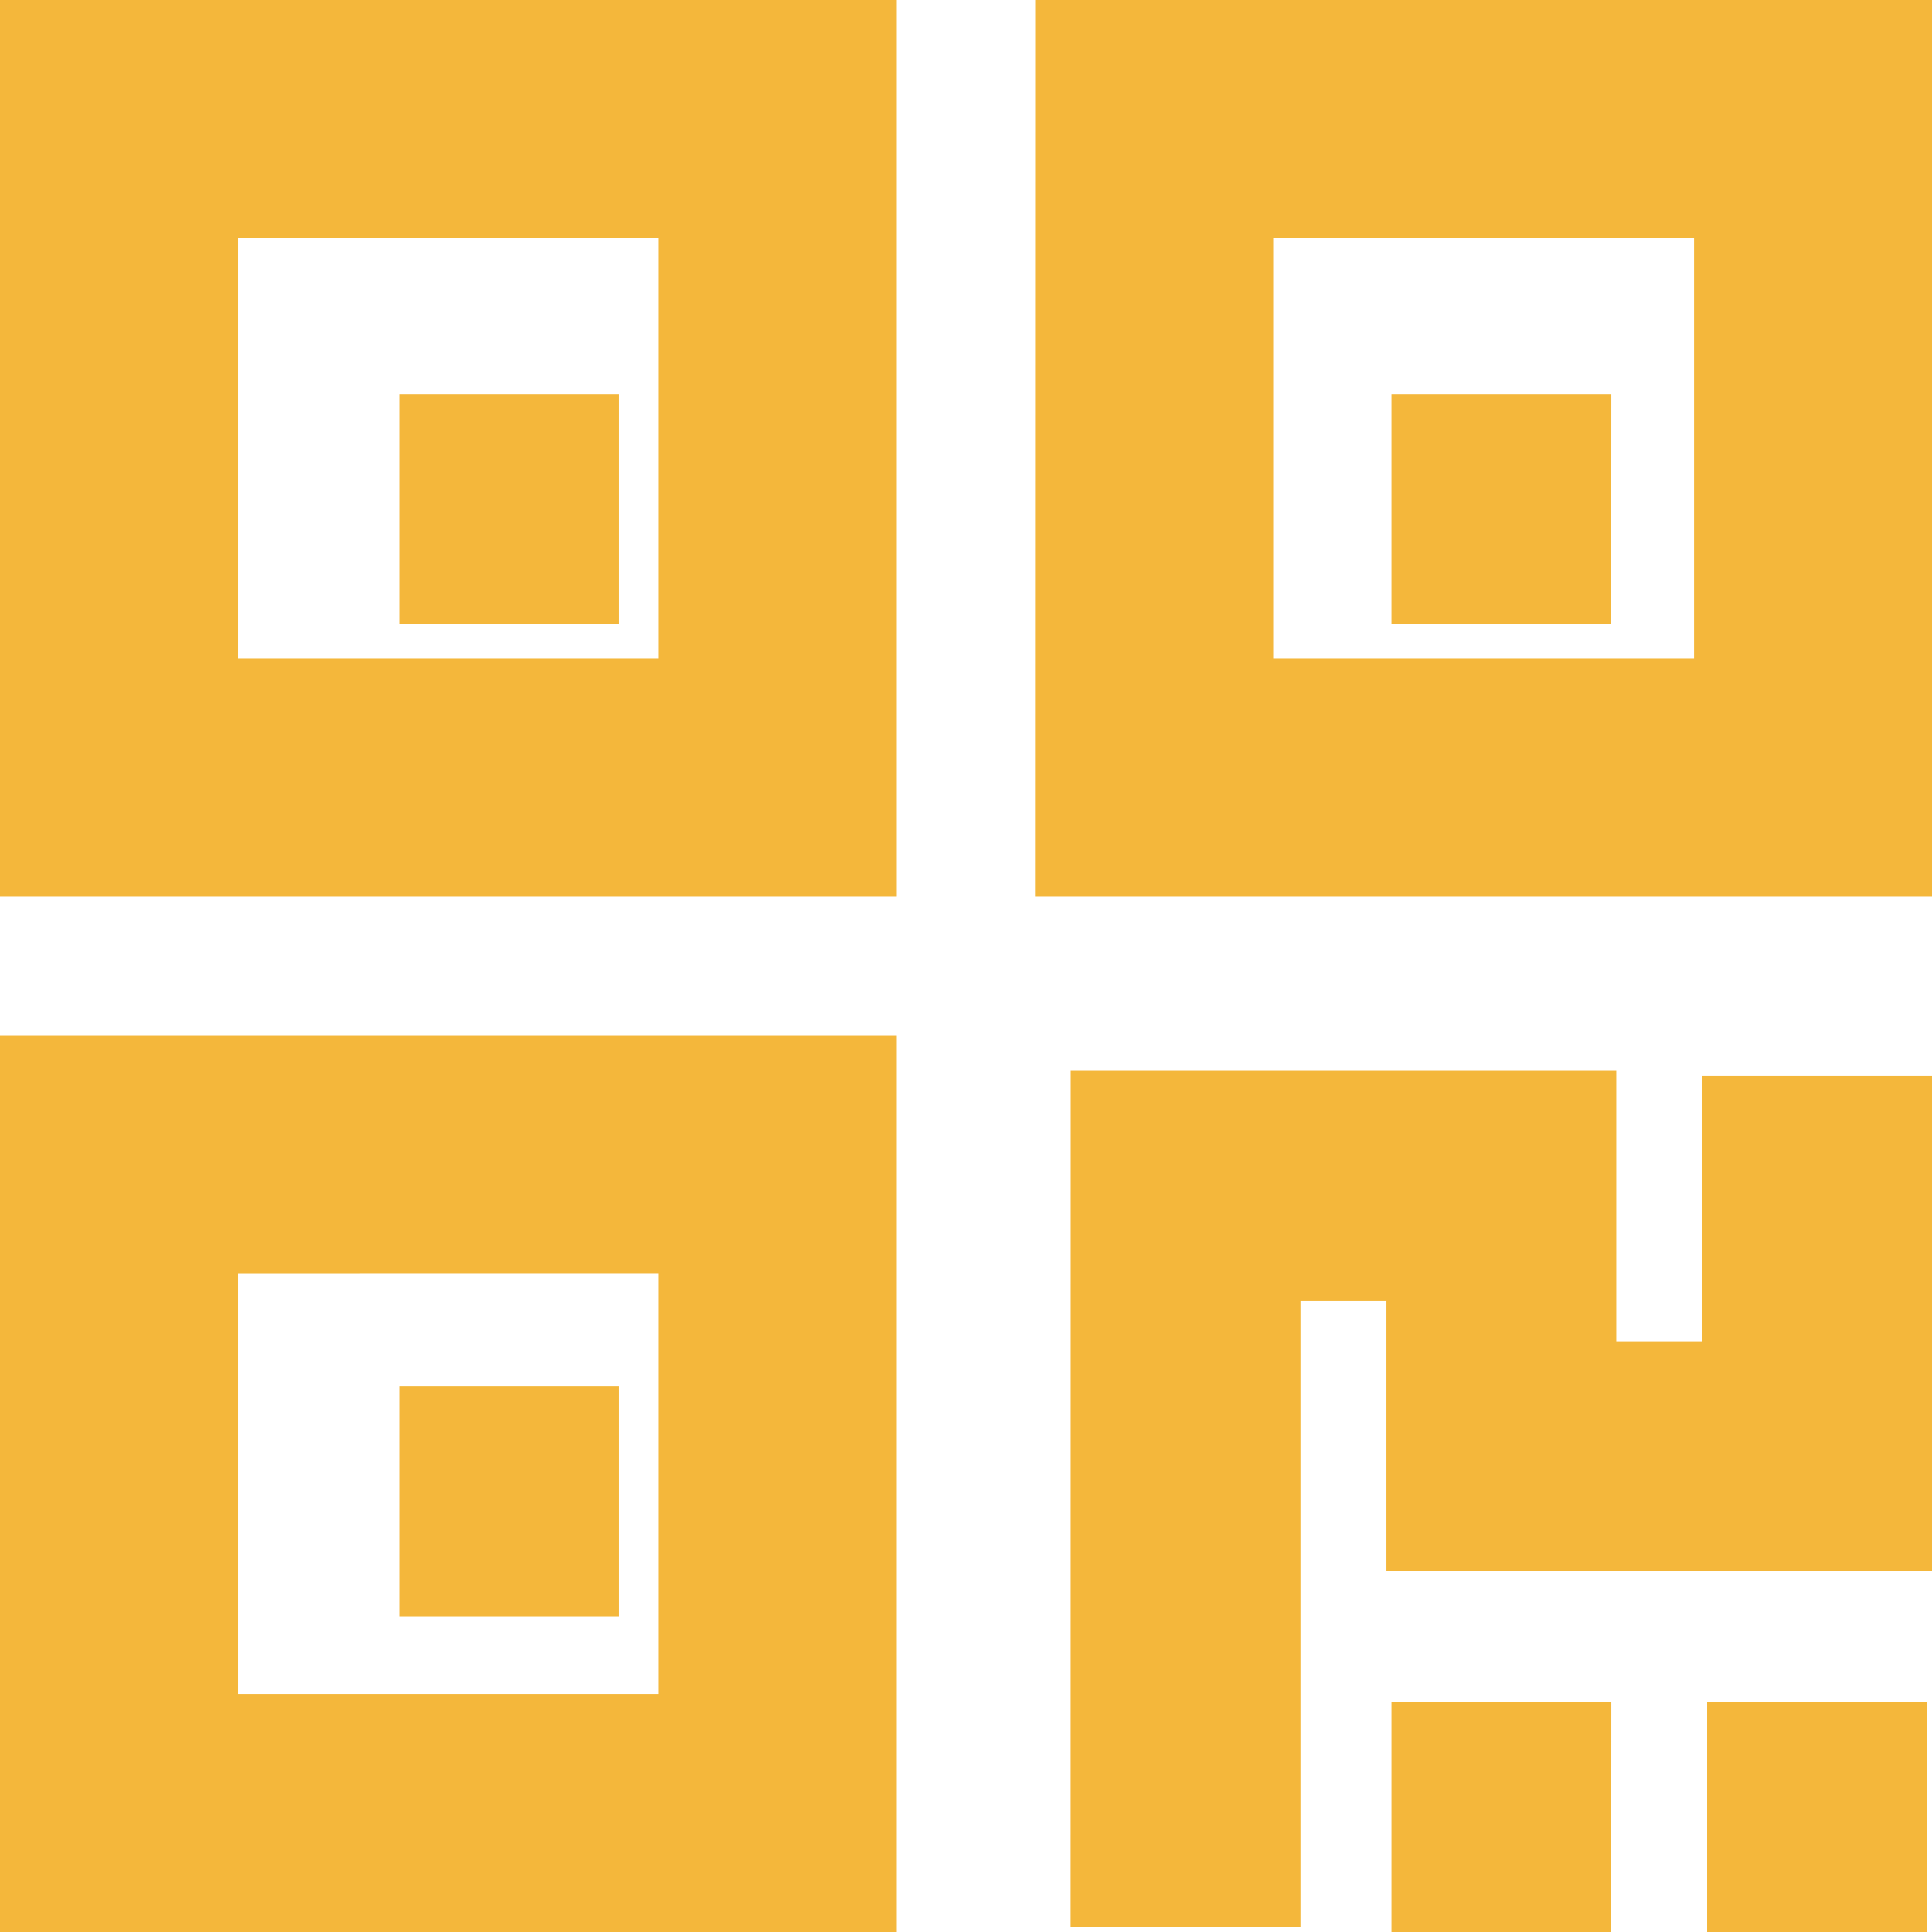 <svg xmlns="http://www.w3.org/2000/svg" width="24.52" height="24.52" viewBox="0 0 24.52 24.52">
  <g id="code" transform="translate(0.25 0.25)">
    <g id="Group_203548" data-name="Group 203548">
      <path id="Path_198254" data-name="Path 198254" d="M2,2H12.882V12.882H2ZM4.521,4.521v5.84h5.84V4.521ZM2,15.138H12.882V26.02H2Zm2.521,2.521V23.5h5.84V17.658ZM15.138,2H26.02V12.882H15.136Zm2.521,2.521v5.84H23.5V4.521Z" transform="translate(-2 -2)" fill="#f4b73b" stroke="#f4b73b" stroke-width="0.5" fill-rule="evenodd"/>
      <path id="Path_198255" data-name="Path 198255" d="M7.658,7.733H5.368V5.316h2.29Zm0,12.593H5.368V17.909h2.29Zm16.6,4.007h-2.29V21.916h2.29Zm-4.007,0H17.962V21.916h2.29Zm0-16.6H17.962V5.316h2.29Z" transform="translate(-0.302 -0.312)" fill="#f4b73b" stroke="#f4b73b" stroke-width="0.5" fill-rule="evenodd"/>
      <path id="Path_198256" data-name="Path 198256" d="M12.421,12.421h6.424v3.434h1.59V12.484h2.417v5.788H16.428V14.838H14.837v7.95H12.42Z" transform="translate(1.168 1.168)" fill="#f4b73b" stroke="#f4b73b" stroke-width="0.5" fill-rule="evenodd"/>
    </g>
  </g>
</svg>
